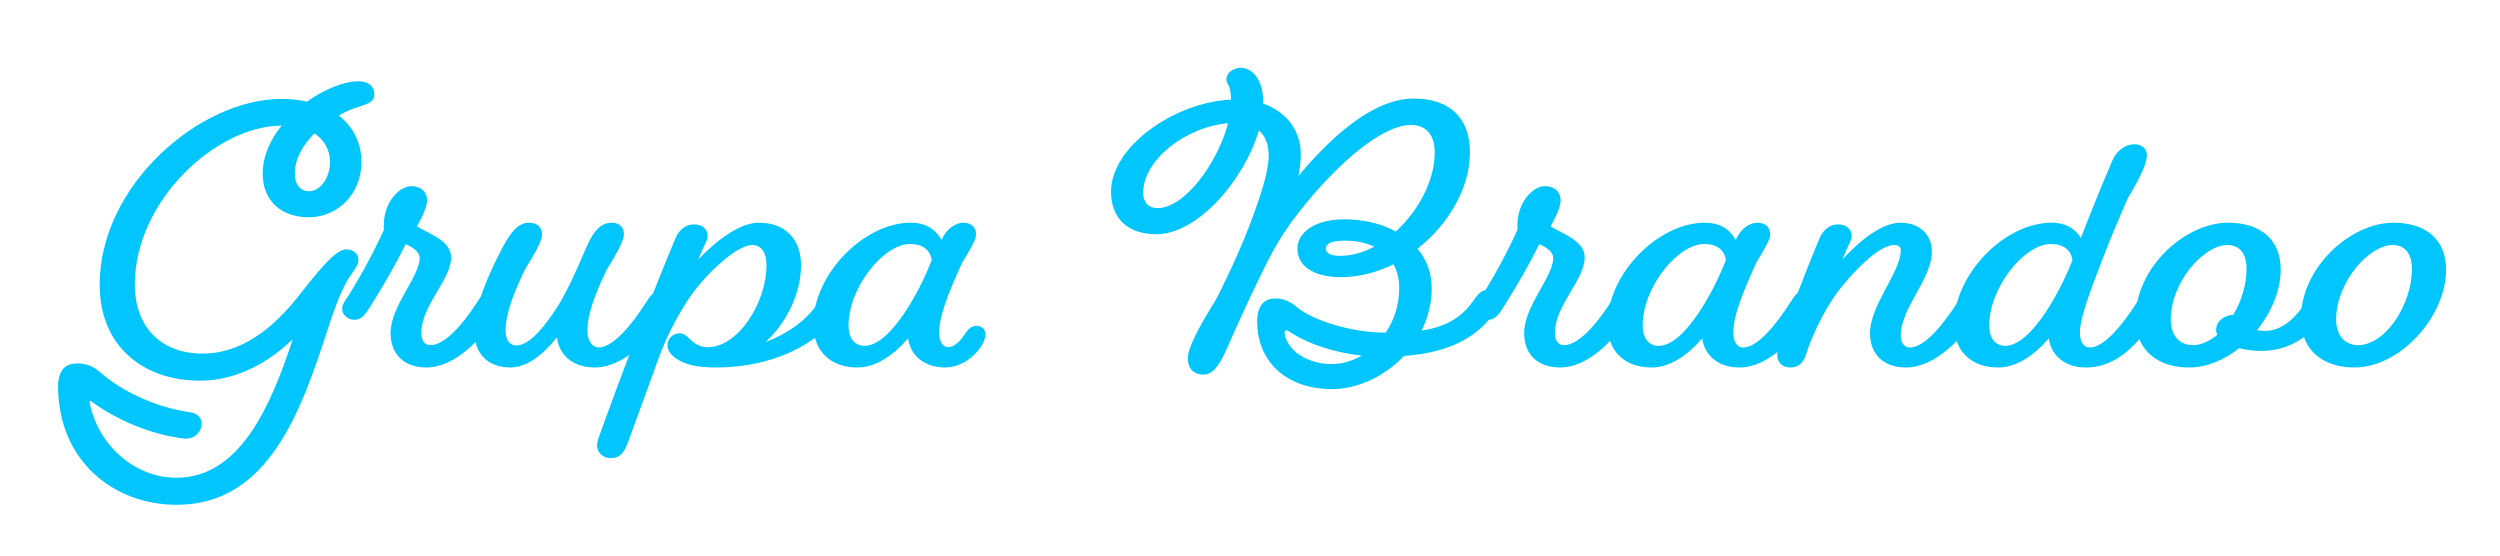 <?xml version="1.0" encoding="utf-8"?>
<!-- Generator: Adobe Illustrator 25.2.1, SVG Export Plug-In . SVG Version: 6.00 Build 0)  -->
<svg version="1.1" id="Layer_1" xmlns="http://www.w3.org/2000/svg" xmlns:xlink="http://www.w3.org/1999/xlink" x="0px" y="0px"
	 viewBox="0 0 369 82" style="enable-background:new 0 0 369 82;" xml:space="preserve">
<style type="text/css">
	.st0{fill:#00C6FD;}
</style>
<g>
	<path class="st0" d="M41.569,14.598c1.348,0,2.596,0.15,3.745,0.399c2.596-1.847,5.442-2.996,7.589-2.996
		c1.548,0,2.347,0.749,2.347,1.997c0,0.899-0.599,1.248-2.546,1.847c-0.799,0.25-1.748,0.649-2.696,1.198
		c2.147,1.698,3.345,4.094,3.345,6.84c0,4.843-3.595,8.188-7.789,8.188c-4.044,0-6.79-2.447-6.79-6.441
		c0-2.546,1.099-4.993,2.796-7.089c-9.685,0.05-21.668,11.084-21.668,23.465c0,6.291,3.894,10.185,9.985,10.185
		c6.84,0,11.683-5.242,14.729-9.187c3.295-4.194,5.142-6.191,6.54-6.191c1.049,0,1.748,0.699,1.748,1.548
		c0,0.599-0.399,1.248-1.098,2.197c-0.699,0.949-1.798,2.946-3.445,8.088c-3.894,11.933-8.687,25.862-22.267,25.862
		c-9.237,0-17.475-6.391-17.524-17.475c0.05-2.646,1.248-3.394,2.896-3.394c1.298,0,2.346,0.449,3.495,1.448
		c3.045,2.696,8.238,5.092,12.981,5.742c1.248,0.149,1.947,0.898,1.797,1.947c-0.05,0.999-1.098,2.147-2.596,1.947
		c-4.793-0.549-9.985-2.746-13.68-5.492c-0.1-0.1-0.3,0-0.25,0.1c1.198,6.341,6.641,11.184,12.831,11.184
		c9.287,0,13.88-10.385,17.175-20.47c-3.095,3.045-7.938,6.141-13.68,6.141c-8.487,0-14.828-5.143-14.828-14.179
		C14.709,27.379,29.438,14.598,41.569,14.598z M46.412,19.69c-1.647,1.647-2.896,3.694-2.896,5.941
		c0,1.698,0.898,2.596,2.097,2.596c1.748,0,3.096-2.147,3.096-4.244C48.709,22.087,47.86,20.639,46.412,19.69z"/>
	<path class="st0" d="M52.356,47.2c-0.999,0-1.848-0.699-1.848-1.598c0-0.349,0.1-0.699,0.3-0.999
		c2.097-3.245,3.844-6.341,5.841-10.634v-0.699c0-3.495,2.347-5.792,4.044-5.792c1.498,0,2.346,0.899,2.346,2.097
		c0,0.749-0.499,2.097-1.498,3.844c2.147,1.248,5.043,2.197,5.043,4.593c0,3.295-4.394,7.04-4.394,11.134
		c0,1.148,0.499,1.797,1.348,1.797c2.047,0,4.643-2.846,6.89-6.341c0.649-1.048,1.248-1.797,2.197-1.797
		c0.999,0,1.847,0.649,1.847,1.598c0,0.35-0.05,0.599-0.299,0.999c-3.045,4.693-6.99,8.837-11.233,8.837
		c-3.246,0-5.293-1.897-5.293-5.092c0-3.944,4.294-8.338,4.294-11.034c0-0.999-0.999-1.548-2.047-2.097
		c-1.548,3.096-3.246,6.091-5.342,9.386C53.904,46.451,53.305,47.2,52.356,47.2z"/>
	<path class="st0" d="M87.751,54.239c-2.796,0-5.192-1.498-5.542-4.443c-2.097,2.596-4.443,4.443-6.84,4.443
		c-3.245,0-5.392-1.897-5.392-5.542c0-3.295,2.097-8.088,3.894-11.583c1.647-3.246,2.796-4.244,4.244-4.244
		c1.148,0,1.897,0.699,1.897,1.697c0,0.799-0.649,2.197-2.546,5.242c-1.698,3.545-2.846,6.54-2.846,8.987
		c0,1.598,0.849,2.197,1.498,2.197c1.847,0,3.694-2.097,5.592-4.843c1.748-2.496,3.395-6.291,4.743-9.436
		c1.298-3.045,2.447-3.844,3.894-3.844c1.048,0,1.748,0.699,1.748,1.647c0,0.799-0.649,2.247-2.546,5.292
		c-1.697,3.545-2.846,6.54-2.846,8.987c0,1.797,0.948,2.497,1.647,2.497c2.097,0,4.793-3.195,7.04-6.69
		c0.649-1.048,1.248-1.797,2.197-1.797c0.999,0,1.848,0.699,1.848,1.598c0,0.35-0.1,0.699-0.3,0.999
		C96.088,50.096,92.094,54.239,87.751,54.239z"/>
	<path class="st0" d="M123.025,42.806c0.999,0,1.848,0.699,1.848,1.598c0,0.35-0.1,0.699-0.3,0.999
		c-3.694,5.642-10.834,8.837-18.872,8.837c-2.596,0-4.294-0.349-5.642-1.148c-1.049-0.649-1.548-1.398-1.548-2.097
		c0-0.999,0.799-1.797,1.747-1.797c0.749,0,0.949,0.3,1.897,1.148c0.749,0.649,1.498,0.899,2.347,0.899
		c4.344,0,8.637-6.391,8.637-12.183c0-1.797-0.799-2.896-2.097-2.896c-2.097,0-5.691,3.295-7.938,5.991
		c-2.297,2.746-4.643,7.239-5.841,10.585L92.77,65.074c-0.599,1.647-1.148,2.546-2.696,2.546
		c-0.949,0-1.947-0.749-1.947-1.848c0-0.35,0.05-0.649,0.249-1.198c3.146-8.837,8.388-22.467,11.284-29.307
		c0.599-1.448,1.598-2.147,2.796-2.147c1.248,0,1.997,0.749,1.997,1.748c0,0.399-0.25,0.948-0.649,1.697l-0.749,1.748
		c2.846-2.996,6.241-5.442,8.937-5.442c3.844,0,6.241,2.346,6.241,6.29s-1.997,8.388-5.242,11.334
		c3.096-1.198,6.091-3.146,7.839-5.892C121.478,43.555,122.077,42.806,123.025,42.806z"/>
	<path class="st0" d="M134.031,49.946c-2.197,2.546-4.793,4.293-7.489,4.293c-3.795,0-6.491-2.247-6.491-6.391
		c0-7.389,7.489-14.977,14.379-14.977c2.097,0,3.595,0.849,4.543,2.546c0.649-1.548,1.997-2.546,3.195-2.546
		s1.897,0.699,1.897,1.697c0,0.699-0.599,1.847-2.047,4.194c-1.897,4.194-3.395,7.739-3.395,10.285
		c0,1.498,0.599,2.197,1.348,2.197c0.849,0,1.748-0.849,2.446-1.947c0.549-0.899,1.148-1.198,1.748-1.198
		c0.699,0,1.298,0.499,1.298,1.248c0,1.647-2.596,4.893-5.991,4.893C136.727,54.239,134.43,52.742,134.031,49.946z
		 M127.59,51.044c1.997,0,4.044-2.097,5.941-4.893c1.698-2.596,2.846-4.893,3.994-7.739
		c-0.199-1.498-1.298-2.397-3.195-2.397c-3.894,0-9.086,6.391-9.086,12.033
		C125.244,50.046,126.242,51.044,127.59,51.044z"/>
	<path class="st0" d="M185.807,19.241c-2.097,7.24-8.987,15.328-15.127,15.328c-4.194,0-6.69-2.297-6.69-6.291
		c0-6.59,9.286-13.181,17.724-13.58c-0.05-1.248-0.2-1.797-0.399-2.147c-0.2-0.3-0.3-0.599-0.3-0.799
		c0-0.949,0.949-1.748,2.097-1.748c1.747,0,3.345,1.748,3.345,5.092v0.2c3.396,1.198,5.542,3.944,5.542,7.489
		c0,1.098-0.149,2.147-0.35,3.195c4.494-5.392,10.835-11.433,17.025-11.433c5.342,0,8.288,2.896,8.288,7.939
		c0,5.242-3.145,10.634-7.739,14.229c1.348,1.598,2.097,3.595,2.097,5.841c0,2.197-0.549,4.344-1.498,6.241
		c3.245-0.499,5.691-1.697,7.489-4.194c0.749-1.048,1.248-1.797,2.197-1.797c0.999,0,1.847,0.699,1.847,1.598
		c0,0.35-0.1,0.699-0.499,1.348c-2.696,4.094-6.99,6.291-13.63,6.79c-2.796,2.946-6.74,4.893-10.684,4.893
		c-6.141,0-10.984-3.595-10.984-10.035c0-2.347,1.099-3.345,2.696-3.345c1.248,0,2.196,0.449,3.195,1.298
		c2.346,1.947,8.038,3.745,13.031,3.745h0.05c1.248-1.847,1.997-4.094,1.997-6.59
		c0-1.348-0.299-2.546-0.849-3.495c-2.447,1.198-5.093,1.897-7.739,1.897c-4.344,0-6.44-1.848-6.44-4.194
		c0-2.596,2.896-4.344,6.84-4.344c2.996,0,5.592,0.649,7.689,1.797c3.345-3.045,5.742-7.539,5.742-11.683
		c0-2.696-1.398-4.044-3.495-4.044c-4.394,0-10.784,5.841-15.428,11.483c-2.696,3.295-4.293,5.642-6.29,9.736
		c-1.847,3.694-4.293,9.086-5.442,11.732c-1.298,2.946-2.247,3.894-3.545,3.894c-1.398,0-2.247-0.949-2.247-2.347
		c0-1.598,1.498-4.443,4.194-8.787c0.749-1.448,3.245-6.49,4.843-10.685c1.897-4.992,2.896-8.238,2.896-10.534
		C187.255,21.338,186.756,20.04,185.807,19.241z M181.264,18.192c-6.141,0.499-12.531,5.342-12.531,10.285
		c0,1.348,0.799,2.247,2.097,2.247C174.923,30.724,179.766,23.934,181.264,18.192z M200.985,52.492
		c-4.044-0.449-8.038-1.748-10.834-3.644c-0.35-0.2-0.599,0-0.549,0.299c0.35,2.746,3.595,4.593,6.94,4.593
		C198.089,53.74,199.587,53.291,200.985,52.492z M202.832,36.416c-1.198-0.599-2.696-0.898-4.343-0.898
		c-1.997,0-2.796,0.449-2.796,1.198c0,0.599,0.649,1.048,2.097,1.048C199.487,37.764,201.234,37.265,202.832,36.416z
		"/>
	<path class="st0" d="M219.672,47.2c-0.999,0-1.848-0.699-1.848-1.598c0-0.349,0.1-0.699,0.3-0.999
		c2.097-3.245,3.844-6.341,5.841-10.634v-0.699c0-3.495,2.347-5.792,4.044-5.792c1.498,0,2.346,0.899,2.346,2.097
		c0,0.749-0.499,2.097-1.498,3.844c2.147,1.248,5.043,2.197,5.043,4.593c0,3.295-4.394,7.04-4.394,11.134
		c0,1.148,0.499,1.797,1.348,1.797c2.047,0,4.643-2.846,6.89-6.341c0.649-1.048,1.248-1.797,2.197-1.797
		c0.999,0,1.847,0.649,1.847,1.598c0,0.35-0.05,0.599-0.299,0.999c-3.045,4.693-6.99,8.837-11.233,8.837
		c-3.246,0-5.293-1.897-5.293-5.092c0-3.944,4.294-8.338,4.294-11.034c0-0.999-0.999-1.548-2.047-2.097
		c-1.548,3.096-3.246,6.091-5.342,9.386C221.22,46.451,220.62,47.2,219.672,47.2z"/>
	<path class="st0" d="M251.647,32.871c2.097,0,3.595,0.849,4.543,2.546c0.649-1.548,1.997-2.546,3.195-2.546
		s1.897,0.699,1.897,1.697c0,0.699-0.6,1.847-2.047,4.194c-1.897,4.194-3.396,7.739-3.396,10.285
		c0,1.548,0.649,2.247,1.448,2.247c2.097,0,4.743-3.195,6.989-6.69c0.649-1.048,1.248-1.797,2.197-1.797
		c0.998,0,1.848,0.699,1.848,1.598c0,0.35-0.101,0.699-0.3,0.999c-3.046,4.693-7.04,8.837-11.334,8.837
		c-2.745,0-5.042-1.498-5.441-4.293c-2.197,2.546-4.793,4.293-7.489,4.293c-3.794,0-6.49-2.247-6.49-6.391
		C237.268,40.41,244.756,32.871,251.647,32.871z M244.806,51.044c1.998,0,4.044-2.097,5.942-4.893
		c1.697-2.596,2.846-4.893,3.994-7.739c-0.2-1.498-1.299-2.397-3.195-2.397c-3.894,0-9.087,6.341-9.087,12.033
		C242.46,50.046,243.458,51.044,244.806,51.044z"/>
	<path class="st0" d="M281.304,54.239c-3.245,0-5.292-1.897-5.292-5.092c0-4.094,4.543-8.987,4.543-12.232
		c0-0.499-0.35-0.749-0.948-0.749c-2.147,0-5.393,3.295-7.639,5.991c-1.997,2.347-4.244,6.54-5.393,10.135
		c-0.3,0.949-0.849,1.947-2.347,1.947c-0.948,0-1.897-0.549-1.897-1.847c0-0.449,0.05-0.699,0.199-1.198
		c1.748-5.392,4.094-11.383,5.991-15.926c0.6-1.448,1.598-2.147,2.796-2.147c1.248,0,1.997,0.749,1.997,1.748
		c0,0.399-0.249,0.948-0.649,1.697l-0.698,1.697c2.696-2.945,5.941-5.392,8.537-5.392
		c2.746,0,4.644,1.697,4.644,4.244c0,4.094-4.594,8.337-4.594,12.382c0,1.148,0.55,1.797,1.349,1.797
		c2.097,0,4.793-3.195,7.039-6.69c0.649-1.048,1.248-1.797,2.197-1.797c0.998,0,1.847,0.699,1.847,1.598
		c0,0.35-0.1,0.699-0.299,0.999C289.642,50.096,285.598,54.239,281.304,54.239z"/>
	<path class="st0" d="M302.8,32.871c1.946,0,3.394,0.749,4.343,2.247c1.448-3.794,3.545-8.887,4.693-11.533
		c0.749-1.598,2.098-2.296,3.195-2.296c1.148,0,1.848,0.699,1.848,1.598c0,1.098-0.749,2.945-2.796,6.34
		c-1.198,2.696-2.746,6.341-3.944,9.536c-1.897,4.843-3.146,8.438-3.146,10.285c0,1.548,0.649,2.247,1.448,2.247
		c2.097,0,4.743-3.195,6.989-6.69c0.649-1.048,1.248-1.797,2.197-1.797c0.998,0,1.847,0.699,1.847,1.598
		c0,0.35-0.1,0.699-0.299,0.999c-3.046,4.693-6.241,8.837-11.334,8.837c-2.746,0-5.042-1.498-5.441-4.293
		c-2.197,2.546-4.793,4.293-7.489,4.293c-3.795,0-6.49-2.247-6.49-6.391
		C288.421,40.46,295.909,32.871,302.8,32.871z M295.959,51.044c1.998,0,4.045-2.097,5.941-4.893
		c1.698-2.596,2.846-4.893,3.994-7.739c-0.199-1.498-1.298-2.397-3.195-2.397c-3.894,0-9.086,6.391-9.086,12.033
		C293.613,50.046,294.611,51.044,295.959,51.044z"/>
	<path class="st0" d="M333.791,51.793c-1.198,0-2.347-0.149-3.296-0.399c-2.196,1.748-4.793,2.846-7.389,2.846
		c-4.594,0-7.889-2.496-7.889-7.239c0-7.539,7.339-14.129,13.63-14.129c4.893,0,7.789,2.546,7.789,6.939
		c0,3.096-1.398,6.291-3.495,8.937c0.35,0.05,0.699,0.1,1.148,0.1c2.047,0,4.094-1.248,6.041-4.244
		c0.649-1.048,1.248-1.797,2.196-1.797c0.999,0,1.848,0.699,1.848,1.598c0,0.35-0.1,0.699-0.3,0.999
		C341.229,49.746,337.785,51.793,333.791,51.793z M328.748,36.166c-3.445,0-8.338,5.442-8.338,10.984
		c0,2.546,1.448,3.794,3.245,3.794c1.248,0,2.497-0.599,3.644-1.548c-0.149-0.249-0.199-0.499-0.199-0.699
		c0-1.248,1.099-2.147,2.546-2.247c1.198-1.997,1.947-4.444,1.947-6.74C331.594,37.265,330.445,36.166,328.748,36.166
		z"/>
	<path class="st0" d="M347.513,54.239c-4.594,0-7.889-2.496-7.889-7.239c0-7.539,7.339-14.129,13.63-14.129
		c4.893,0,7.789,2.546,7.789,6.939C361.043,46.701,354.303,54.239,347.513,54.239z M353.154,36.166
		c-3.445,0-8.338,5.442-8.338,10.984c0,2.546,1.447,3.794,3.245,3.794c4.044,0,7.939-5.991,7.939-11.233
		C356,37.265,354.852,36.166,353.154,36.166z"/>
</g>
</svg>
